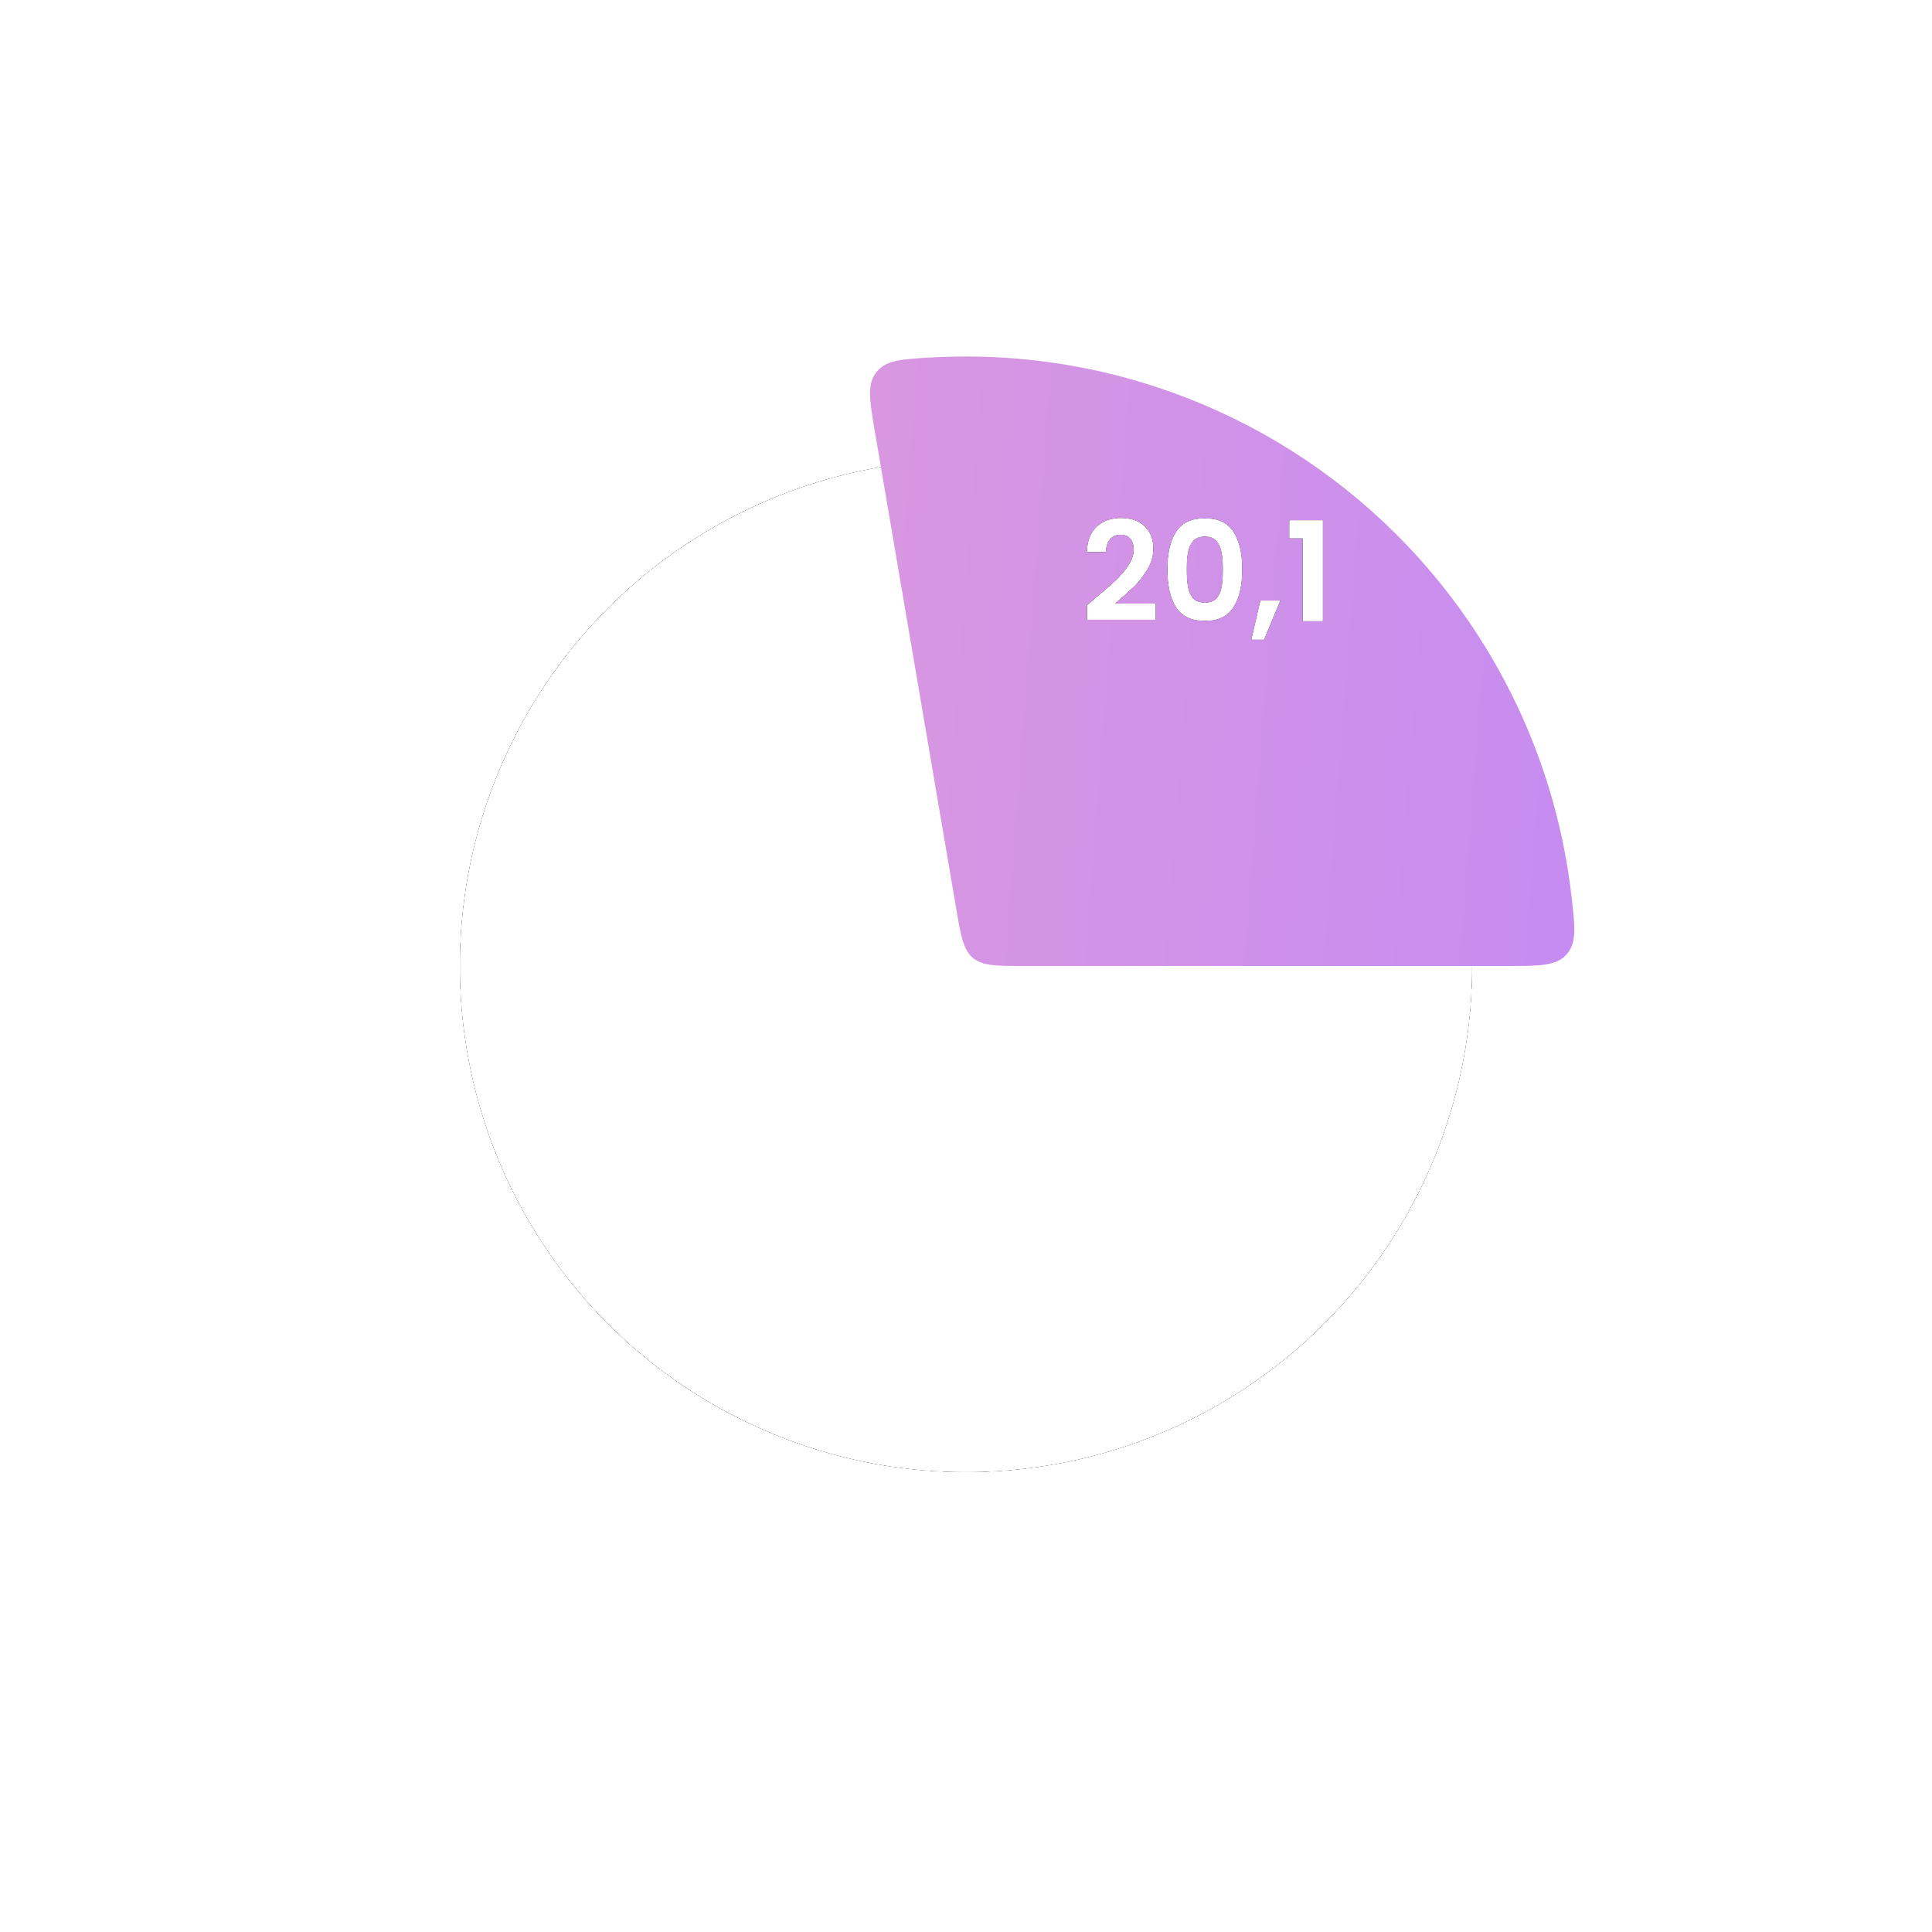 <svg width="168" height="168" viewBox="0 0 168 168" fill="none" xmlns="http://www.w3.org/2000/svg">
<g filter="url(#filter0_d_1506_640)">
<circle cx="84" cy="74" r="44" fill="#382666"/>
<circle cx="84" cy="74" r="44" fill="black" fill-opacity="0.2"/>
<circle cx="84" cy="74" r="44" fill="black" fill-opacity="0.2"/>
<circle cx="84" cy="74" r="44" fill="black" fill-opacity="0.2"/>
<circle cx="84" cy="74" r="44" fill="black" fill-opacity="0.2"/>
<circle cx="84" cy="74" r="44" fill="black" fill-opacity="0.2"/>
<circle cx="84" cy="74" r="44" fill="black" fill-opacity="0.2"/>
<circle cx="84" cy="74" r="44" fill="black" fill-opacity="0.2"/>
<circle cx="84" cy="74" r="44" fill="black" fill-opacity="0.2"/>
<circle cx="84" cy="74" r="44" fill="black" fill-opacity="0.2"/>
<circle cx="84" cy="74" r="44" fill="black" fill-opacity="0.2"/>
<circle cx="84" cy="74" r="44" fill="black" fill-opacity="0.2"/>
<circle cx="84" cy="74" r="44" fill="black" fill-opacity="0.2"/>
<circle cx="84" cy="74" r="44" fill="black" fill-opacity="0.2"/>
<circle cx="84" cy="74" r="44" fill="black" fill-opacity="0.2"/>
<circle cx="84" cy="74" r="44" fill="white" fill-opacity="0.2"/>
<circle cx="84" cy="74" r="44" fill="white"/>
<circle cx="84" cy="74" r="44" fill="white"/>
</g>
<g filter="url(#filter1_d_1506_640)">
<path d="M131 74C133.883 74 135.324 74 136.219 72.998C137.114 71.996 136.963 70.668 136.661 68.013C136.019 62.366 134.471 56.846 132.066 51.669C128.815 44.673 124.077 38.471 118.182 33.496C112.286 28.52 105.376 24.892 97.933 22.864C92.425 21.363 86.723 20.766 81.049 21.082C78.381 21.231 77.047 21.305 76.209 22.356C75.372 23.406 75.614 24.827 76.099 27.669L83.149 69.009C83.555 71.393 83.759 72.585 84.597 73.293C85.435 74 86.644 74 89.063 74H131Z" fill="url(#paint0_linear_1506_640)"/>
</g>
<path d="M95.164 52.104C95.932 51.464 96.544 50.932 97 50.508C97.456 50.076 97.836 49.628 98.14 49.164C98.444 48.7 98.596 48.244 98.596 47.796C98.596 47.388 98.5 47.068 98.308 46.836C98.116 46.604 97.82 46.488 97.42 46.488C97.02 46.488 96.712 46.624 96.496 46.896C96.28 47.16 96.168 47.524 96.16 47.988H94.528C94.56 47.028 94.844 46.3 95.38 45.804C95.924 45.308 96.612 45.06 97.444 45.06C98.356 45.06 99.056 45.304 99.544 45.792C100.032 46.272 100.276 46.908 100.276 47.7C100.276 48.324 100.108 48.92 99.772 49.488C99.436 50.056 99.052 50.552 98.62 50.976C98.188 51.392 97.624 51.896 96.928 52.488H100.468V53.88H94.54V52.632L95.164 52.104ZM101.527 49.512C101.527 48.128 101.775 47.044 102.271 46.26C102.775 45.476 103.607 45.084 104.767 45.084C105.927 45.084 106.755 45.476 107.251 46.26C107.755 47.044 108.007 48.128 108.007 49.512C108.007 50.904 107.755 51.996 107.251 52.788C106.755 53.58 105.927 53.976 104.767 53.976C103.607 53.976 102.775 53.58 102.271 52.788C101.775 51.996 101.527 50.904 101.527 49.512ZM106.351 49.512C106.351 48.92 106.311 48.424 106.231 48.024C106.159 47.616 106.007 47.284 105.775 47.028C105.551 46.772 105.215 46.644 104.767 46.644C104.319 46.644 103.979 46.772 103.747 47.028C103.523 47.284 103.371 47.616 103.291 48.024C103.219 48.424 103.183 48.92 103.183 49.512C103.183 50.12 103.219 50.632 103.291 51.048C103.363 51.456 103.515 51.788 103.747 52.044C103.979 52.292 104.319 52.416 104.767 52.416C105.215 52.416 105.555 52.292 105.787 52.044C106.019 51.788 106.171 51.456 106.243 51.048C106.315 50.632 106.351 50.12 106.351 49.512ZM111.312 52.236L109.908 55.608H108.828L109.608 52.236H111.312ZM112.127 46.8V45.252H115.019V54H113.291V46.8H112.127Z" fill="#382666"/>
<path d="M95.164 52.104C95.932 51.464 96.544 50.932 97 50.508C97.456 50.076 97.836 49.628 98.14 49.164C98.444 48.7 98.596 48.244 98.596 47.796C98.596 47.388 98.5 47.068 98.308 46.836C98.116 46.604 97.82 46.488 97.42 46.488C97.02 46.488 96.712 46.624 96.496 46.896C96.28 47.16 96.168 47.524 96.16 47.988H94.528C94.56 47.028 94.844 46.3 95.38 45.804C95.924 45.308 96.612 45.06 97.444 45.06C98.356 45.06 99.056 45.304 99.544 45.792C100.032 46.272 100.276 46.908 100.276 47.7C100.276 48.324 100.108 48.92 99.772 49.488C99.436 50.056 99.052 50.552 98.62 50.976C98.188 51.392 97.624 51.896 96.928 52.488H100.468V53.88H94.54V52.632L95.164 52.104ZM101.527 49.512C101.527 48.128 101.775 47.044 102.271 46.26C102.775 45.476 103.607 45.084 104.767 45.084C105.927 45.084 106.755 45.476 107.251 46.26C107.755 47.044 108.007 48.128 108.007 49.512C108.007 50.904 107.755 51.996 107.251 52.788C106.755 53.58 105.927 53.976 104.767 53.976C103.607 53.976 102.775 53.58 102.271 52.788C101.775 51.996 101.527 50.904 101.527 49.512ZM106.351 49.512C106.351 48.92 106.311 48.424 106.231 48.024C106.159 47.616 106.007 47.284 105.775 47.028C105.551 46.772 105.215 46.644 104.767 46.644C104.319 46.644 103.979 46.772 103.747 47.028C103.523 47.284 103.371 47.616 103.291 48.024C103.219 48.424 103.183 48.92 103.183 49.512C103.183 50.12 103.219 50.632 103.291 51.048C103.363 51.456 103.515 51.788 103.747 52.044C103.979 52.292 104.319 52.416 104.767 52.416C105.215 52.416 105.555 52.292 105.787 52.044C106.019 51.788 106.171 51.456 106.243 51.048C106.315 50.632 106.351 50.12 106.351 49.512ZM111.312 52.236L109.908 55.608H108.828L109.608 52.236H111.312ZM112.127 46.8V45.252H115.019V54H113.291V46.8H112.127Z" fill="black" fill-opacity="0.2"/>
<path d="M95.164 52.104C95.932 51.464 96.544 50.932 97 50.508C97.456 50.076 97.836 49.628 98.14 49.164C98.444 48.7 98.596 48.244 98.596 47.796C98.596 47.388 98.5 47.068 98.308 46.836C98.116 46.604 97.82 46.488 97.42 46.488C97.02 46.488 96.712 46.624 96.496 46.896C96.28 47.16 96.168 47.524 96.16 47.988H94.528C94.56 47.028 94.844 46.3 95.38 45.804C95.924 45.308 96.612 45.06 97.444 45.06C98.356 45.06 99.056 45.304 99.544 45.792C100.032 46.272 100.276 46.908 100.276 47.7C100.276 48.324 100.108 48.92 99.772 49.488C99.436 50.056 99.052 50.552 98.62 50.976C98.188 51.392 97.624 51.896 96.928 52.488H100.468V53.88H94.54V52.632L95.164 52.104ZM101.527 49.512C101.527 48.128 101.775 47.044 102.271 46.26C102.775 45.476 103.607 45.084 104.767 45.084C105.927 45.084 106.755 45.476 107.251 46.26C107.755 47.044 108.007 48.128 108.007 49.512C108.007 50.904 107.755 51.996 107.251 52.788C106.755 53.58 105.927 53.976 104.767 53.976C103.607 53.976 102.775 53.58 102.271 52.788C101.775 51.996 101.527 50.904 101.527 49.512ZM106.351 49.512C106.351 48.92 106.311 48.424 106.231 48.024C106.159 47.616 106.007 47.284 105.775 47.028C105.551 46.772 105.215 46.644 104.767 46.644C104.319 46.644 103.979 46.772 103.747 47.028C103.523 47.284 103.371 47.616 103.291 48.024C103.219 48.424 103.183 48.92 103.183 49.512C103.183 50.12 103.219 50.632 103.291 51.048C103.363 51.456 103.515 51.788 103.747 52.044C103.979 52.292 104.319 52.416 104.767 52.416C105.215 52.416 105.555 52.292 105.787 52.044C106.019 51.788 106.171 51.456 106.243 51.048C106.315 50.632 106.351 50.12 106.351 49.512ZM111.312 52.236L109.908 55.608H108.828L109.608 52.236H111.312ZM112.127 46.8V45.252H115.019V54H113.291V46.8H112.127Z" fill="black" fill-opacity="0.2"/>
<path d="M95.164 52.104C95.932 51.464 96.544 50.932 97 50.508C97.456 50.076 97.836 49.628 98.14 49.164C98.444 48.7 98.596 48.244 98.596 47.796C98.596 47.388 98.5 47.068 98.308 46.836C98.116 46.604 97.82 46.488 97.42 46.488C97.02 46.488 96.712 46.624 96.496 46.896C96.28 47.16 96.168 47.524 96.16 47.988H94.528C94.56 47.028 94.844 46.3 95.38 45.804C95.924 45.308 96.612 45.06 97.444 45.06C98.356 45.06 99.056 45.304 99.544 45.792C100.032 46.272 100.276 46.908 100.276 47.7C100.276 48.324 100.108 48.92 99.772 49.488C99.436 50.056 99.052 50.552 98.62 50.976C98.188 51.392 97.624 51.896 96.928 52.488H100.468V53.88H94.54V52.632L95.164 52.104ZM101.527 49.512C101.527 48.128 101.775 47.044 102.271 46.26C102.775 45.476 103.607 45.084 104.767 45.084C105.927 45.084 106.755 45.476 107.251 46.26C107.755 47.044 108.007 48.128 108.007 49.512C108.007 50.904 107.755 51.996 107.251 52.788C106.755 53.58 105.927 53.976 104.767 53.976C103.607 53.976 102.775 53.58 102.271 52.788C101.775 51.996 101.527 50.904 101.527 49.512ZM106.351 49.512C106.351 48.92 106.311 48.424 106.231 48.024C106.159 47.616 106.007 47.284 105.775 47.028C105.551 46.772 105.215 46.644 104.767 46.644C104.319 46.644 103.979 46.772 103.747 47.028C103.523 47.284 103.371 47.616 103.291 48.024C103.219 48.424 103.183 48.92 103.183 49.512C103.183 50.12 103.219 50.632 103.291 51.048C103.363 51.456 103.515 51.788 103.747 52.044C103.979 52.292 104.319 52.416 104.767 52.416C105.215 52.416 105.555 52.292 105.787 52.044C106.019 51.788 106.171 51.456 106.243 51.048C106.315 50.632 106.351 50.12 106.351 49.512ZM111.312 52.236L109.908 55.608H108.828L109.608 52.236H111.312ZM112.127 46.8V45.252H115.019V54H113.291V46.8H112.127Z" fill="black" fill-opacity="0.2"/>
<path d="M95.164 52.104C95.932 51.464 96.544 50.932 97 50.508C97.456 50.076 97.836 49.628 98.14 49.164C98.444 48.7 98.596 48.244 98.596 47.796C98.596 47.388 98.5 47.068 98.308 46.836C98.116 46.604 97.82 46.488 97.42 46.488C97.02 46.488 96.712 46.624 96.496 46.896C96.28 47.16 96.168 47.524 96.16 47.988H94.528C94.56 47.028 94.844 46.3 95.38 45.804C95.924 45.308 96.612 45.06 97.444 45.06C98.356 45.06 99.056 45.304 99.544 45.792C100.032 46.272 100.276 46.908 100.276 47.7C100.276 48.324 100.108 48.92 99.772 49.488C99.436 50.056 99.052 50.552 98.62 50.976C98.188 51.392 97.624 51.896 96.928 52.488H100.468V53.88H94.54V52.632L95.164 52.104ZM101.527 49.512C101.527 48.128 101.775 47.044 102.271 46.26C102.775 45.476 103.607 45.084 104.767 45.084C105.927 45.084 106.755 45.476 107.251 46.26C107.755 47.044 108.007 48.128 108.007 49.512C108.007 50.904 107.755 51.996 107.251 52.788C106.755 53.58 105.927 53.976 104.767 53.976C103.607 53.976 102.775 53.58 102.271 52.788C101.775 51.996 101.527 50.904 101.527 49.512ZM106.351 49.512C106.351 48.92 106.311 48.424 106.231 48.024C106.159 47.616 106.007 47.284 105.775 47.028C105.551 46.772 105.215 46.644 104.767 46.644C104.319 46.644 103.979 46.772 103.747 47.028C103.523 47.284 103.371 47.616 103.291 48.024C103.219 48.424 103.183 48.92 103.183 49.512C103.183 50.12 103.219 50.632 103.291 51.048C103.363 51.456 103.515 51.788 103.747 52.044C103.979 52.292 104.319 52.416 104.767 52.416C105.215 52.416 105.555 52.292 105.787 52.044C106.019 51.788 106.171 51.456 106.243 51.048C106.315 50.632 106.351 50.12 106.351 49.512ZM111.312 52.236L109.908 55.608H108.828L109.608 52.236H111.312ZM112.127 46.8V45.252H115.019V54H113.291V46.8H112.127Z" fill="black" fill-opacity="0.2"/>
<path d="M95.164 52.104C95.932 51.464 96.544 50.932 97 50.508C97.456 50.076 97.836 49.628 98.14 49.164C98.444 48.7 98.596 48.244 98.596 47.796C98.596 47.388 98.5 47.068 98.308 46.836C98.116 46.604 97.82 46.488 97.42 46.488C97.02 46.488 96.712 46.624 96.496 46.896C96.28 47.16 96.168 47.524 96.16 47.988H94.528C94.56 47.028 94.844 46.3 95.38 45.804C95.924 45.308 96.612 45.06 97.444 45.06C98.356 45.06 99.056 45.304 99.544 45.792C100.032 46.272 100.276 46.908 100.276 47.7C100.276 48.324 100.108 48.92 99.772 49.488C99.436 50.056 99.052 50.552 98.62 50.976C98.188 51.392 97.624 51.896 96.928 52.488H100.468V53.88H94.54V52.632L95.164 52.104ZM101.527 49.512C101.527 48.128 101.775 47.044 102.271 46.26C102.775 45.476 103.607 45.084 104.767 45.084C105.927 45.084 106.755 45.476 107.251 46.26C107.755 47.044 108.007 48.128 108.007 49.512C108.007 50.904 107.755 51.996 107.251 52.788C106.755 53.58 105.927 53.976 104.767 53.976C103.607 53.976 102.775 53.58 102.271 52.788C101.775 51.996 101.527 50.904 101.527 49.512ZM106.351 49.512C106.351 48.92 106.311 48.424 106.231 48.024C106.159 47.616 106.007 47.284 105.775 47.028C105.551 46.772 105.215 46.644 104.767 46.644C104.319 46.644 103.979 46.772 103.747 47.028C103.523 47.284 103.371 47.616 103.291 48.024C103.219 48.424 103.183 48.92 103.183 49.512C103.183 50.12 103.219 50.632 103.291 51.048C103.363 51.456 103.515 51.788 103.747 52.044C103.979 52.292 104.319 52.416 104.767 52.416C105.215 52.416 105.555 52.292 105.787 52.044C106.019 51.788 106.171 51.456 106.243 51.048C106.315 50.632 106.351 50.12 106.351 49.512ZM111.312 52.236L109.908 55.608H108.828L109.608 52.236H111.312ZM112.127 46.8V45.252H115.019V54H113.291V46.8H112.127Z" fill="black" fill-opacity="0.2"/>
<path d="M95.164 52.104C95.932 51.464 96.544 50.932 97 50.508C97.456 50.076 97.836 49.628 98.14 49.164C98.444 48.7 98.596 48.244 98.596 47.796C98.596 47.388 98.5 47.068 98.308 46.836C98.116 46.604 97.82 46.488 97.42 46.488C97.02 46.488 96.712 46.624 96.496 46.896C96.28 47.16 96.168 47.524 96.16 47.988H94.528C94.56 47.028 94.844 46.3 95.38 45.804C95.924 45.308 96.612 45.06 97.444 45.06C98.356 45.06 99.056 45.304 99.544 45.792C100.032 46.272 100.276 46.908 100.276 47.7C100.276 48.324 100.108 48.92 99.772 49.488C99.436 50.056 99.052 50.552 98.62 50.976C98.188 51.392 97.624 51.896 96.928 52.488H100.468V53.88H94.54V52.632L95.164 52.104ZM101.527 49.512C101.527 48.128 101.775 47.044 102.271 46.26C102.775 45.476 103.607 45.084 104.767 45.084C105.927 45.084 106.755 45.476 107.251 46.26C107.755 47.044 108.007 48.128 108.007 49.512C108.007 50.904 107.755 51.996 107.251 52.788C106.755 53.58 105.927 53.976 104.767 53.976C103.607 53.976 102.775 53.58 102.271 52.788C101.775 51.996 101.527 50.904 101.527 49.512ZM106.351 49.512C106.351 48.92 106.311 48.424 106.231 48.024C106.159 47.616 106.007 47.284 105.775 47.028C105.551 46.772 105.215 46.644 104.767 46.644C104.319 46.644 103.979 46.772 103.747 47.028C103.523 47.284 103.371 47.616 103.291 48.024C103.219 48.424 103.183 48.92 103.183 49.512C103.183 50.12 103.219 50.632 103.291 51.048C103.363 51.456 103.515 51.788 103.747 52.044C103.979 52.292 104.319 52.416 104.767 52.416C105.215 52.416 105.555 52.292 105.787 52.044C106.019 51.788 106.171 51.456 106.243 51.048C106.315 50.632 106.351 50.12 106.351 49.512ZM111.312 52.236L109.908 55.608H108.828L109.608 52.236H111.312ZM112.127 46.8V45.252H115.019V54H113.291V46.8H112.127Z" fill="black" fill-opacity="0.2"/>
<path d="M95.164 52.104C95.932 51.464 96.544 50.932 97 50.508C97.456 50.076 97.836 49.628 98.14 49.164C98.444 48.7 98.596 48.244 98.596 47.796C98.596 47.388 98.5 47.068 98.308 46.836C98.116 46.604 97.82 46.488 97.42 46.488C97.02 46.488 96.712 46.624 96.496 46.896C96.28 47.16 96.168 47.524 96.16 47.988H94.528C94.56 47.028 94.844 46.3 95.38 45.804C95.924 45.308 96.612 45.06 97.444 45.06C98.356 45.06 99.056 45.304 99.544 45.792C100.032 46.272 100.276 46.908 100.276 47.7C100.276 48.324 100.108 48.92 99.772 49.488C99.436 50.056 99.052 50.552 98.62 50.976C98.188 51.392 97.624 51.896 96.928 52.488H100.468V53.88H94.54V52.632L95.164 52.104ZM101.527 49.512C101.527 48.128 101.775 47.044 102.271 46.26C102.775 45.476 103.607 45.084 104.767 45.084C105.927 45.084 106.755 45.476 107.251 46.26C107.755 47.044 108.007 48.128 108.007 49.512C108.007 50.904 107.755 51.996 107.251 52.788C106.755 53.58 105.927 53.976 104.767 53.976C103.607 53.976 102.775 53.58 102.271 52.788C101.775 51.996 101.527 50.904 101.527 49.512ZM106.351 49.512C106.351 48.92 106.311 48.424 106.231 48.024C106.159 47.616 106.007 47.284 105.775 47.028C105.551 46.772 105.215 46.644 104.767 46.644C104.319 46.644 103.979 46.772 103.747 47.028C103.523 47.284 103.371 47.616 103.291 48.024C103.219 48.424 103.183 48.92 103.183 49.512C103.183 50.12 103.219 50.632 103.291 51.048C103.363 51.456 103.515 51.788 103.747 52.044C103.979 52.292 104.319 52.416 104.767 52.416C105.215 52.416 105.555 52.292 105.787 52.044C106.019 51.788 106.171 51.456 106.243 51.048C106.315 50.632 106.351 50.12 106.351 49.512ZM111.312 52.236L109.908 55.608H108.828L109.608 52.236H111.312ZM112.127 46.8V45.252H115.019V54H113.291V46.8H112.127Z" fill="black" fill-opacity="0.2"/>
<path d="M95.164 52.104C95.932 51.464 96.544 50.932 97 50.508C97.456 50.076 97.836 49.628 98.14 49.164C98.444 48.7 98.596 48.244 98.596 47.796C98.596 47.388 98.5 47.068 98.308 46.836C98.116 46.604 97.82 46.488 97.42 46.488C97.02 46.488 96.712 46.624 96.496 46.896C96.28 47.16 96.168 47.524 96.16 47.988H94.528C94.56 47.028 94.844 46.3 95.38 45.804C95.924 45.308 96.612 45.06 97.444 45.06C98.356 45.06 99.056 45.304 99.544 45.792C100.032 46.272 100.276 46.908 100.276 47.7C100.276 48.324 100.108 48.92 99.772 49.488C99.436 50.056 99.052 50.552 98.62 50.976C98.188 51.392 97.624 51.896 96.928 52.488H100.468V53.88H94.54V52.632L95.164 52.104ZM101.527 49.512C101.527 48.128 101.775 47.044 102.271 46.26C102.775 45.476 103.607 45.084 104.767 45.084C105.927 45.084 106.755 45.476 107.251 46.26C107.755 47.044 108.007 48.128 108.007 49.512C108.007 50.904 107.755 51.996 107.251 52.788C106.755 53.58 105.927 53.976 104.767 53.976C103.607 53.976 102.775 53.58 102.271 52.788C101.775 51.996 101.527 50.904 101.527 49.512ZM106.351 49.512C106.351 48.92 106.311 48.424 106.231 48.024C106.159 47.616 106.007 47.284 105.775 47.028C105.551 46.772 105.215 46.644 104.767 46.644C104.319 46.644 103.979 46.772 103.747 47.028C103.523 47.284 103.371 47.616 103.291 48.024C103.219 48.424 103.183 48.92 103.183 49.512C103.183 50.12 103.219 50.632 103.291 51.048C103.363 51.456 103.515 51.788 103.747 52.044C103.979 52.292 104.319 52.416 104.767 52.416C105.215 52.416 105.555 52.292 105.787 52.044C106.019 51.788 106.171 51.456 106.243 51.048C106.315 50.632 106.351 50.12 106.351 49.512ZM111.312 52.236L109.908 55.608H108.828L109.608 52.236H111.312ZM112.127 46.8V45.252H115.019V54H113.291V46.8H112.127Z" fill="black" fill-opacity="0.2"/>
<path d="M95.164 52.104C95.932 51.464 96.544 50.932 97 50.508C97.456 50.076 97.836 49.628 98.14 49.164C98.444 48.7 98.596 48.244 98.596 47.796C98.596 47.388 98.5 47.068 98.308 46.836C98.116 46.604 97.82 46.488 97.42 46.488C97.02 46.488 96.712 46.624 96.496 46.896C96.28 47.16 96.168 47.524 96.16 47.988H94.528C94.56 47.028 94.844 46.3 95.38 45.804C95.924 45.308 96.612 45.06 97.444 45.06C98.356 45.06 99.056 45.304 99.544 45.792C100.032 46.272 100.276 46.908 100.276 47.7C100.276 48.324 100.108 48.92 99.772 49.488C99.436 50.056 99.052 50.552 98.62 50.976C98.188 51.392 97.624 51.896 96.928 52.488H100.468V53.88H94.54V52.632L95.164 52.104ZM101.527 49.512C101.527 48.128 101.775 47.044 102.271 46.26C102.775 45.476 103.607 45.084 104.767 45.084C105.927 45.084 106.755 45.476 107.251 46.26C107.755 47.044 108.007 48.128 108.007 49.512C108.007 50.904 107.755 51.996 107.251 52.788C106.755 53.58 105.927 53.976 104.767 53.976C103.607 53.976 102.775 53.58 102.271 52.788C101.775 51.996 101.527 50.904 101.527 49.512ZM106.351 49.512C106.351 48.92 106.311 48.424 106.231 48.024C106.159 47.616 106.007 47.284 105.775 47.028C105.551 46.772 105.215 46.644 104.767 46.644C104.319 46.644 103.979 46.772 103.747 47.028C103.523 47.284 103.371 47.616 103.291 48.024C103.219 48.424 103.183 48.92 103.183 49.512C103.183 50.12 103.219 50.632 103.291 51.048C103.363 51.456 103.515 51.788 103.747 52.044C103.979 52.292 104.319 52.416 104.767 52.416C105.215 52.416 105.555 52.292 105.787 52.044C106.019 51.788 106.171 51.456 106.243 51.048C106.315 50.632 106.351 50.12 106.351 49.512ZM111.312 52.236L109.908 55.608H108.828L109.608 52.236H111.312ZM112.127 46.8V45.252H115.019V54H113.291V46.8H112.127Z" fill="black" fill-opacity="0.2"/>
<path d="M95.164 52.104C95.932 51.464 96.544 50.932 97 50.508C97.456 50.076 97.836 49.628 98.14 49.164C98.444 48.7 98.596 48.244 98.596 47.796C98.596 47.388 98.5 47.068 98.308 46.836C98.116 46.604 97.82 46.488 97.42 46.488C97.02 46.488 96.712 46.624 96.496 46.896C96.28 47.16 96.168 47.524 96.16 47.988H94.528C94.56 47.028 94.844 46.3 95.38 45.804C95.924 45.308 96.612 45.06 97.444 45.06C98.356 45.06 99.056 45.304 99.544 45.792C100.032 46.272 100.276 46.908 100.276 47.7C100.276 48.324 100.108 48.92 99.772 49.488C99.436 50.056 99.052 50.552 98.62 50.976C98.188 51.392 97.624 51.896 96.928 52.488H100.468V53.88H94.54V52.632L95.164 52.104ZM101.527 49.512C101.527 48.128 101.775 47.044 102.271 46.26C102.775 45.476 103.607 45.084 104.767 45.084C105.927 45.084 106.755 45.476 107.251 46.26C107.755 47.044 108.007 48.128 108.007 49.512C108.007 50.904 107.755 51.996 107.251 52.788C106.755 53.58 105.927 53.976 104.767 53.976C103.607 53.976 102.775 53.58 102.271 52.788C101.775 51.996 101.527 50.904 101.527 49.512ZM106.351 49.512C106.351 48.92 106.311 48.424 106.231 48.024C106.159 47.616 106.007 47.284 105.775 47.028C105.551 46.772 105.215 46.644 104.767 46.644C104.319 46.644 103.979 46.772 103.747 47.028C103.523 47.284 103.371 47.616 103.291 48.024C103.219 48.424 103.183 48.92 103.183 49.512C103.183 50.12 103.219 50.632 103.291 51.048C103.363 51.456 103.515 51.788 103.747 52.044C103.979 52.292 104.319 52.416 104.767 52.416C105.215 52.416 105.555 52.292 105.787 52.044C106.019 51.788 106.171 51.456 106.243 51.048C106.315 50.632 106.351 50.12 106.351 49.512ZM111.312 52.236L109.908 55.608H108.828L109.608 52.236H111.312ZM112.127 46.8V45.252H115.019V54H113.291V46.8H112.127Z" fill="black" fill-opacity="0.2"/>
<path d="M95.164 52.104C95.932 51.464 96.544 50.932 97 50.508C97.456 50.076 97.836 49.628 98.14 49.164C98.444 48.7 98.596 48.244 98.596 47.796C98.596 47.388 98.5 47.068 98.308 46.836C98.116 46.604 97.82 46.488 97.42 46.488C97.02 46.488 96.712 46.624 96.496 46.896C96.28 47.16 96.168 47.524 96.16 47.988H94.528C94.56 47.028 94.844 46.3 95.38 45.804C95.924 45.308 96.612 45.06 97.444 45.06C98.356 45.06 99.056 45.304 99.544 45.792C100.032 46.272 100.276 46.908 100.276 47.7C100.276 48.324 100.108 48.92 99.772 49.488C99.436 50.056 99.052 50.552 98.62 50.976C98.188 51.392 97.624 51.896 96.928 52.488H100.468V53.88H94.54V52.632L95.164 52.104ZM101.527 49.512C101.527 48.128 101.775 47.044 102.271 46.26C102.775 45.476 103.607 45.084 104.767 45.084C105.927 45.084 106.755 45.476 107.251 46.26C107.755 47.044 108.007 48.128 108.007 49.512C108.007 50.904 107.755 51.996 107.251 52.788C106.755 53.58 105.927 53.976 104.767 53.976C103.607 53.976 102.775 53.58 102.271 52.788C101.775 51.996 101.527 50.904 101.527 49.512ZM106.351 49.512C106.351 48.92 106.311 48.424 106.231 48.024C106.159 47.616 106.007 47.284 105.775 47.028C105.551 46.772 105.215 46.644 104.767 46.644C104.319 46.644 103.979 46.772 103.747 47.028C103.523 47.284 103.371 47.616 103.291 48.024C103.219 48.424 103.183 48.92 103.183 49.512C103.183 50.12 103.219 50.632 103.291 51.048C103.363 51.456 103.515 51.788 103.747 52.044C103.979 52.292 104.319 52.416 104.767 52.416C105.215 52.416 105.555 52.292 105.787 52.044C106.019 51.788 106.171 51.456 106.243 51.048C106.315 50.632 106.351 50.12 106.351 49.512ZM111.312 52.236L109.908 55.608H108.828L109.608 52.236H111.312ZM112.127 46.8V45.252H115.019V54H113.291V46.8H112.127Z" fill="black" fill-opacity="0.2"/>
<path d="M95.164 52.104C95.932 51.464 96.544 50.932 97 50.508C97.456 50.076 97.836 49.628 98.14 49.164C98.444 48.7 98.596 48.244 98.596 47.796C98.596 47.388 98.5 47.068 98.308 46.836C98.116 46.604 97.82 46.488 97.42 46.488C97.02 46.488 96.712 46.624 96.496 46.896C96.28 47.16 96.168 47.524 96.16 47.988H94.528C94.56 47.028 94.844 46.3 95.38 45.804C95.924 45.308 96.612 45.06 97.444 45.06C98.356 45.06 99.056 45.304 99.544 45.792C100.032 46.272 100.276 46.908 100.276 47.7C100.276 48.324 100.108 48.92 99.772 49.488C99.436 50.056 99.052 50.552 98.62 50.976C98.188 51.392 97.624 51.896 96.928 52.488H100.468V53.88H94.54V52.632L95.164 52.104ZM101.527 49.512C101.527 48.128 101.775 47.044 102.271 46.26C102.775 45.476 103.607 45.084 104.767 45.084C105.927 45.084 106.755 45.476 107.251 46.26C107.755 47.044 108.007 48.128 108.007 49.512C108.007 50.904 107.755 51.996 107.251 52.788C106.755 53.58 105.927 53.976 104.767 53.976C103.607 53.976 102.775 53.58 102.271 52.788C101.775 51.996 101.527 50.904 101.527 49.512ZM106.351 49.512C106.351 48.92 106.311 48.424 106.231 48.024C106.159 47.616 106.007 47.284 105.775 47.028C105.551 46.772 105.215 46.644 104.767 46.644C104.319 46.644 103.979 46.772 103.747 47.028C103.523 47.284 103.371 47.616 103.291 48.024C103.219 48.424 103.183 48.92 103.183 49.512C103.183 50.12 103.219 50.632 103.291 51.048C103.363 51.456 103.515 51.788 103.747 52.044C103.979 52.292 104.319 52.416 104.767 52.416C105.215 52.416 105.555 52.292 105.787 52.044C106.019 51.788 106.171 51.456 106.243 51.048C106.315 50.632 106.351 50.12 106.351 49.512ZM111.312 52.236L109.908 55.608H108.828L109.608 52.236H111.312ZM112.127 46.8V45.252H115.019V54H113.291V46.8H112.127Z" fill="black" fill-opacity="0.2"/>
<path d="M95.164 52.104C95.932 51.464 96.544 50.932 97 50.508C97.456 50.076 97.836 49.628 98.14 49.164C98.444 48.7 98.596 48.244 98.596 47.796C98.596 47.388 98.5 47.068 98.308 46.836C98.116 46.604 97.82 46.488 97.42 46.488C97.02 46.488 96.712 46.624 96.496 46.896C96.28 47.16 96.168 47.524 96.16 47.988H94.528C94.56 47.028 94.844 46.3 95.38 45.804C95.924 45.308 96.612 45.06 97.444 45.06C98.356 45.06 99.056 45.304 99.544 45.792C100.032 46.272 100.276 46.908 100.276 47.7C100.276 48.324 100.108 48.92 99.772 49.488C99.436 50.056 99.052 50.552 98.62 50.976C98.188 51.392 97.624 51.896 96.928 52.488H100.468V53.88H94.54V52.632L95.164 52.104ZM101.527 49.512C101.527 48.128 101.775 47.044 102.271 46.26C102.775 45.476 103.607 45.084 104.767 45.084C105.927 45.084 106.755 45.476 107.251 46.26C107.755 47.044 108.007 48.128 108.007 49.512C108.007 50.904 107.755 51.996 107.251 52.788C106.755 53.58 105.927 53.976 104.767 53.976C103.607 53.976 102.775 53.58 102.271 52.788C101.775 51.996 101.527 50.904 101.527 49.512ZM106.351 49.512C106.351 48.92 106.311 48.424 106.231 48.024C106.159 47.616 106.007 47.284 105.775 47.028C105.551 46.772 105.215 46.644 104.767 46.644C104.319 46.644 103.979 46.772 103.747 47.028C103.523 47.284 103.371 47.616 103.291 48.024C103.219 48.424 103.183 48.92 103.183 49.512C103.183 50.12 103.219 50.632 103.291 51.048C103.363 51.456 103.515 51.788 103.747 52.044C103.979 52.292 104.319 52.416 104.767 52.416C105.215 52.416 105.555 52.292 105.787 52.044C106.019 51.788 106.171 51.456 106.243 51.048C106.315 50.632 106.351 50.12 106.351 49.512ZM111.312 52.236L109.908 55.608H108.828L109.608 52.236H111.312ZM112.127 46.8V45.252H115.019V54H113.291V46.8H112.127Z" fill="black" fill-opacity="0.2"/>
<path d="M95.164 52.104C95.932 51.464 96.544 50.932 97 50.508C97.456 50.076 97.836 49.628 98.14 49.164C98.444 48.7 98.596 48.244 98.596 47.796C98.596 47.388 98.5 47.068 98.308 46.836C98.116 46.604 97.82 46.488 97.42 46.488C97.02 46.488 96.712 46.624 96.496 46.896C96.28 47.16 96.168 47.524 96.16 47.988H94.528C94.56 47.028 94.844 46.3 95.38 45.804C95.924 45.308 96.612 45.06 97.444 45.06C98.356 45.06 99.056 45.304 99.544 45.792C100.032 46.272 100.276 46.908 100.276 47.7C100.276 48.324 100.108 48.92 99.772 49.488C99.436 50.056 99.052 50.552 98.62 50.976C98.188 51.392 97.624 51.896 96.928 52.488H100.468V53.88H94.54V52.632L95.164 52.104ZM101.527 49.512C101.527 48.128 101.775 47.044 102.271 46.26C102.775 45.476 103.607 45.084 104.767 45.084C105.927 45.084 106.755 45.476 107.251 46.26C107.755 47.044 108.007 48.128 108.007 49.512C108.007 50.904 107.755 51.996 107.251 52.788C106.755 53.58 105.927 53.976 104.767 53.976C103.607 53.976 102.775 53.58 102.271 52.788C101.775 51.996 101.527 50.904 101.527 49.512ZM106.351 49.512C106.351 48.92 106.311 48.424 106.231 48.024C106.159 47.616 106.007 47.284 105.775 47.028C105.551 46.772 105.215 46.644 104.767 46.644C104.319 46.644 103.979 46.772 103.747 47.028C103.523 47.284 103.371 47.616 103.291 48.024C103.219 48.424 103.183 48.92 103.183 49.512C103.183 50.12 103.219 50.632 103.291 51.048C103.363 51.456 103.515 51.788 103.747 52.044C103.979 52.292 104.319 52.416 104.767 52.416C105.215 52.416 105.555 52.292 105.787 52.044C106.019 51.788 106.171 51.456 106.243 51.048C106.315 50.632 106.351 50.12 106.351 49.512ZM111.312 52.236L109.908 55.608H108.828L109.608 52.236H111.312ZM112.127 46.8V45.252H115.019V54H113.291V46.8H112.127Z" fill="black" fill-opacity="0.2"/>
<path d="M95.164 52.104C95.932 51.464 96.544 50.932 97 50.508C97.456 50.076 97.836 49.628 98.14 49.164C98.444 48.7 98.596 48.244 98.596 47.796C98.596 47.388 98.5 47.068 98.308 46.836C98.116 46.604 97.82 46.488 97.42 46.488C97.02 46.488 96.712 46.624 96.496 46.896C96.28 47.16 96.168 47.524 96.16 47.988H94.528C94.56 47.028 94.844 46.3 95.38 45.804C95.924 45.308 96.612 45.06 97.444 45.06C98.356 45.06 99.056 45.304 99.544 45.792C100.032 46.272 100.276 46.908 100.276 47.7C100.276 48.324 100.108 48.92 99.772 49.488C99.436 50.056 99.052 50.552 98.62 50.976C98.188 51.392 97.624 51.896 96.928 52.488H100.468V53.88H94.54V52.632L95.164 52.104ZM101.527 49.512C101.527 48.128 101.775 47.044 102.271 46.26C102.775 45.476 103.607 45.084 104.767 45.084C105.927 45.084 106.755 45.476 107.251 46.26C107.755 47.044 108.007 48.128 108.007 49.512C108.007 50.904 107.755 51.996 107.251 52.788C106.755 53.58 105.927 53.976 104.767 53.976C103.607 53.976 102.775 53.58 102.271 52.788C101.775 51.996 101.527 50.904 101.527 49.512ZM106.351 49.512C106.351 48.92 106.311 48.424 106.231 48.024C106.159 47.616 106.007 47.284 105.775 47.028C105.551 46.772 105.215 46.644 104.767 46.644C104.319 46.644 103.979 46.772 103.747 47.028C103.523 47.284 103.371 47.616 103.291 48.024C103.219 48.424 103.183 48.92 103.183 49.512C103.183 50.12 103.219 50.632 103.291 51.048C103.363 51.456 103.515 51.788 103.747 52.044C103.979 52.292 104.319 52.416 104.767 52.416C105.215 52.416 105.555 52.292 105.787 52.044C106.019 51.788 106.171 51.456 106.243 51.048C106.315 50.632 106.351 50.12 106.351 49.512ZM111.312 52.236L109.908 55.608H108.828L109.608 52.236H111.312ZM112.127 46.8V45.252H115.019V54H113.291V46.8H112.127Z" fill="white" fill-opacity="0.2"/>
<path d="M95.164 52.104C95.932 51.464 96.544 50.932 97 50.508C97.456 50.076 97.836 49.628 98.14 49.164C98.444 48.7 98.596 48.244 98.596 47.796C98.596 47.388 98.5 47.068 98.308 46.836C98.116 46.604 97.82 46.488 97.42 46.488C97.02 46.488 96.712 46.624 96.496 46.896C96.28 47.16 96.168 47.524 96.16 47.988H94.528C94.56 47.028 94.844 46.3 95.38 45.804C95.924 45.308 96.612 45.06 97.444 45.06C98.356 45.06 99.056 45.304 99.544 45.792C100.032 46.272 100.276 46.908 100.276 47.7C100.276 48.324 100.108 48.92 99.772 49.488C99.436 50.056 99.052 50.552 98.62 50.976C98.188 51.392 97.624 51.896 96.928 52.488H100.468V53.88H94.54V52.632L95.164 52.104ZM101.527 49.512C101.527 48.128 101.775 47.044 102.271 46.26C102.775 45.476 103.607 45.084 104.767 45.084C105.927 45.084 106.755 45.476 107.251 46.26C107.755 47.044 108.007 48.128 108.007 49.512C108.007 50.904 107.755 51.996 107.251 52.788C106.755 53.58 105.927 53.976 104.767 53.976C103.607 53.976 102.775 53.58 102.271 52.788C101.775 51.996 101.527 50.904 101.527 49.512ZM106.351 49.512C106.351 48.92 106.311 48.424 106.231 48.024C106.159 47.616 106.007 47.284 105.775 47.028C105.551 46.772 105.215 46.644 104.767 46.644C104.319 46.644 103.979 46.772 103.747 47.028C103.523 47.284 103.371 47.616 103.291 48.024C103.219 48.424 103.183 48.92 103.183 49.512C103.183 50.12 103.219 50.632 103.291 51.048C103.363 51.456 103.515 51.788 103.747 52.044C103.979 52.292 104.319 52.416 104.767 52.416C105.215 52.416 105.555 52.292 105.787 52.044C106.019 51.788 106.171 51.456 106.243 51.048C106.315 50.632 106.351 50.12 106.351 49.512ZM111.312 52.236L109.908 55.608H108.828L109.608 52.236H111.312ZM112.127 46.8V45.252H115.019V54H113.291V46.8H112.127Z" fill="white"/>
<path d="M95.164 52.104C95.932 51.464 96.544 50.932 97 50.508C97.456 50.076 97.836 49.628 98.14 49.164C98.444 48.7 98.596 48.244 98.596 47.796C98.596 47.388 98.5 47.068 98.308 46.836C98.116 46.604 97.82 46.488 97.42 46.488C97.02 46.488 96.712 46.624 96.496 46.896C96.28 47.16 96.168 47.524 96.16 47.988H94.528C94.56 47.028 94.844 46.3 95.38 45.804C95.924 45.308 96.612 45.06 97.444 45.06C98.356 45.06 99.056 45.304 99.544 45.792C100.032 46.272 100.276 46.908 100.276 47.7C100.276 48.324 100.108 48.92 99.772 49.488C99.436 50.056 99.052 50.552 98.62 50.976C98.188 51.392 97.624 51.896 96.928 52.488H100.468V53.88H94.54V52.632L95.164 52.104ZM101.527 49.512C101.527 48.128 101.775 47.044 102.271 46.26C102.775 45.476 103.607 45.084 104.767 45.084C105.927 45.084 106.755 45.476 107.251 46.26C107.755 47.044 108.007 48.128 108.007 49.512C108.007 50.904 107.755 51.996 107.251 52.788C106.755 53.58 105.927 53.976 104.767 53.976C103.607 53.976 102.775 53.58 102.271 52.788C101.775 51.996 101.527 50.904 101.527 49.512ZM106.351 49.512C106.351 48.92 106.311 48.424 106.231 48.024C106.159 47.616 106.007 47.284 105.775 47.028C105.551 46.772 105.215 46.644 104.767 46.644C104.319 46.644 103.979 46.772 103.747 47.028C103.523 47.284 103.371 47.616 103.291 48.024C103.219 48.424 103.183 48.92 103.183 49.512C103.183 50.12 103.219 50.632 103.291 51.048C103.363 51.456 103.515 51.788 103.747 52.044C103.979 52.292 104.319 52.416 104.767 52.416C105.215 52.416 105.555 52.292 105.787 52.044C106.019 51.788 106.171 51.456 106.243 51.048C106.315 50.632 106.351 50.12 106.351 49.512ZM111.312 52.236L109.908 55.608H108.828L109.608 52.236H111.312ZM112.127 46.8V45.252H115.019V54H113.291V46.8H112.127Z" fill="white"/>
<defs>
<filter id="filter0_d_1506_640" x="0" y="0" width="168" height="168" filterUnits="userSpaceOnUse" color-interpolation-filters="sRGB">
<feFlood flood-opacity="0" result="BackgroundImageFix"/>
<feColorMatrix in="SourceAlpha" type="matrix" values="0 0 0 0 0 0 0 0 0 0 0 0 0 0 0 0 0 0 127 0" result="hardAlpha"/>
<feOffset dy="10"/>
<feGaussianBlur stdDeviation="20"/>
<feColorMatrix type="matrix" values="0 0 0 0 0.114 0 0 0 0 0.086 0 0 0 0 0.09 0 0 0 0.07 0"/>
<feBlend mode="normal" in2="BackgroundImageFix" result="effect1_dropShadow_1506_640"/>
<feBlend mode="normal" in="SourceGraphic" in2="effect1_dropShadow_1506_640" result="shape"/>
</filter>
<filter id="filter1_d_1506_640" x="53.657" y="9" width="105.239" height="97" filterUnits="userSpaceOnUse" color-interpolation-filters="sRGB">
<feFlood flood-opacity="0" result="BackgroundImageFix"/>
<feColorMatrix in="SourceAlpha" type="matrix" values="0 0 0 0 0 0 0 0 0 0 0 0 0 0 0 0 0 0 127 0" result="hardAlpha"/>
<feOffset dy="10"/>
<feGaussianBlur stdDeviation="11"/>
<feColorMatrix type="matrix" values="0 0 0 0 0.773 0 0 0 0 0.545 0 0 0 0 0.949 0 0 0 0.3 0"/>
<feBlend mode="normal" in2="BackgroundImageFix" result="effect1_dropShadow_1506_640"/>
<feBlend mode="normal" in="SourceGraphic" in2="effect1_dropShadow_1506_640" result="shape"/>
</filter>
<linearGradient id="paint0_linear_1506_640" x1="137" y1="127" x2="-4.276" y2="116.068" gradientUnits="userSpaceOnUse">
<stop stop-color="#C58BF2"/>
<stop offset="1" stop-color="#EEA4CE"/>
</linearGradient>
</defs>
</svg>
